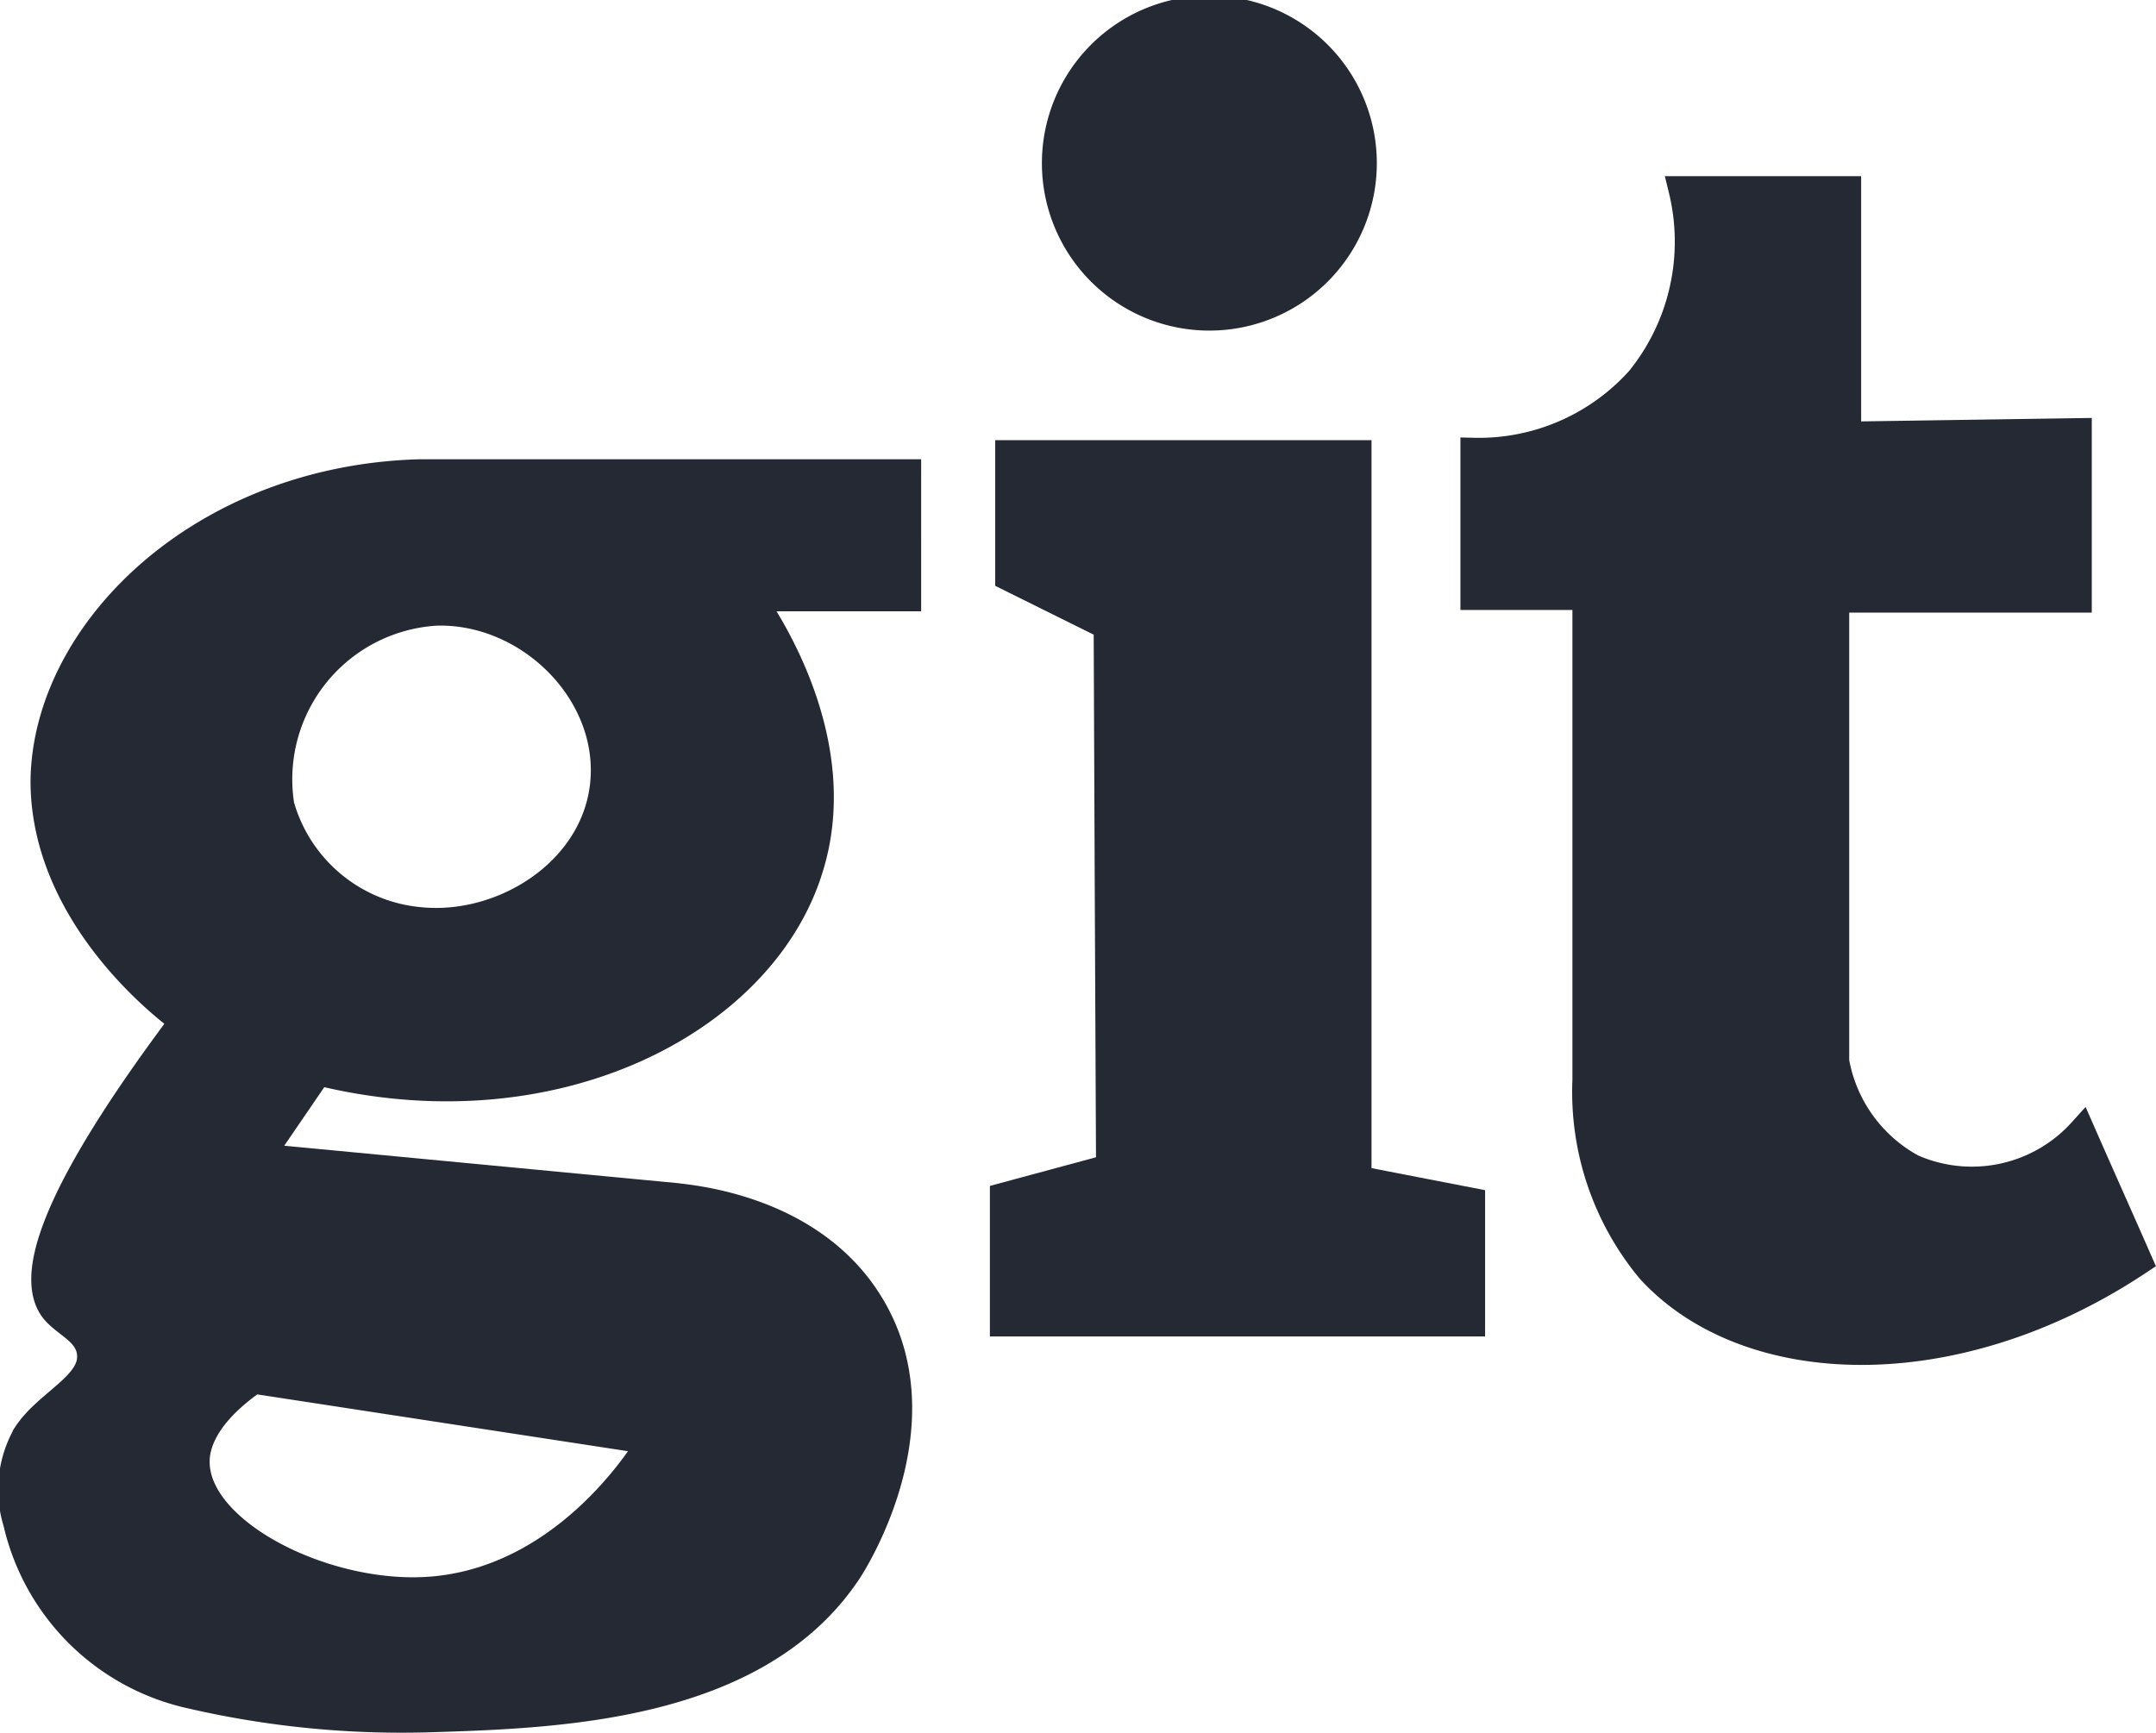 <svg id="Layer_1" data-name="Layer 1" xmlns="http://www.w3.org/2000/svg" viewBox="0 0 81.24 65.31"><defs><style>.cls-1{fill:#252934;stroke:#252934;stroke-miterlimit:10;}</style></defs><path class="cls-1" d="M34.21,17.81H15.81c-8.24.23-14.09,6-14.16,11.62,0,5.09,4.6,8.6,5.24,9.06C1.63,45.5,1.18,48.24,2,49.35c.43.56,1.32.84,1.4,1.66.13,1.18-1.63,1.84-2.42,3.06a4.2,4.2,0,0,0-.36,3.32A8.65,8.65,0,0,0,7.19,63.9a35.27,35.27,0,0,0,9,.89C21,64.64,28.57,64.41,32,59.18c.16-.25,3.58-5.58.76-10.09-2.23-3.58-6.72-3.92-7.27-4L9.82,43.6,12,40.41c8.87,2.19,16.73-1.91,18.51-7.66C32,28.06,29,23.49,28.34,22.54h5.87Zm-9.7,36.51c-.35.58-3.35,5.39-8.56,5.62-3.89.17-8.56-2.25-8.55-4.85,0-.51.19-1.68,2.17-3.06ZM22.72,29.69c-.42,3.22-3.83,5.31-6.9,5a6,6,0,0,1-5.23-4.34,6.3,6.3,0,0,1,5.87-7.27C20,23,23.17,26.22,22.72,29.69Z"/><path class="cls-1" d="M39.76,6.18a5.81,5.81,0,0,1,11.62-.06,5.81,5.81,0,0,1-11.62.06Z"/><path class="cls-1" d="M69.63,16.39V7.14H63.37a8.26,8.26,0,0,1-1.59,7.15A8.12,8.12,0,0,1,55.53,17v5.49h4.22V40.71a10.5,10.5,0,0,0,2.41,7.15c3.65,4,11.47,4.33,18.45-.32-.72-1.64-1.45-3.27-2.17-4.91A5.57,5.57,0,0,1,72.06,44a5.68,5.68,0,0,1-2.88-4V22.59h9.14V16.26Z"/><path class="cls-1" d="M41.8,44l-4,1.08v4.79H55.46v-4.6l-4.28-.83V17.09H38v4.68l3.71,1.84Q41.75,33.78,41.8,44Z"/></svg>